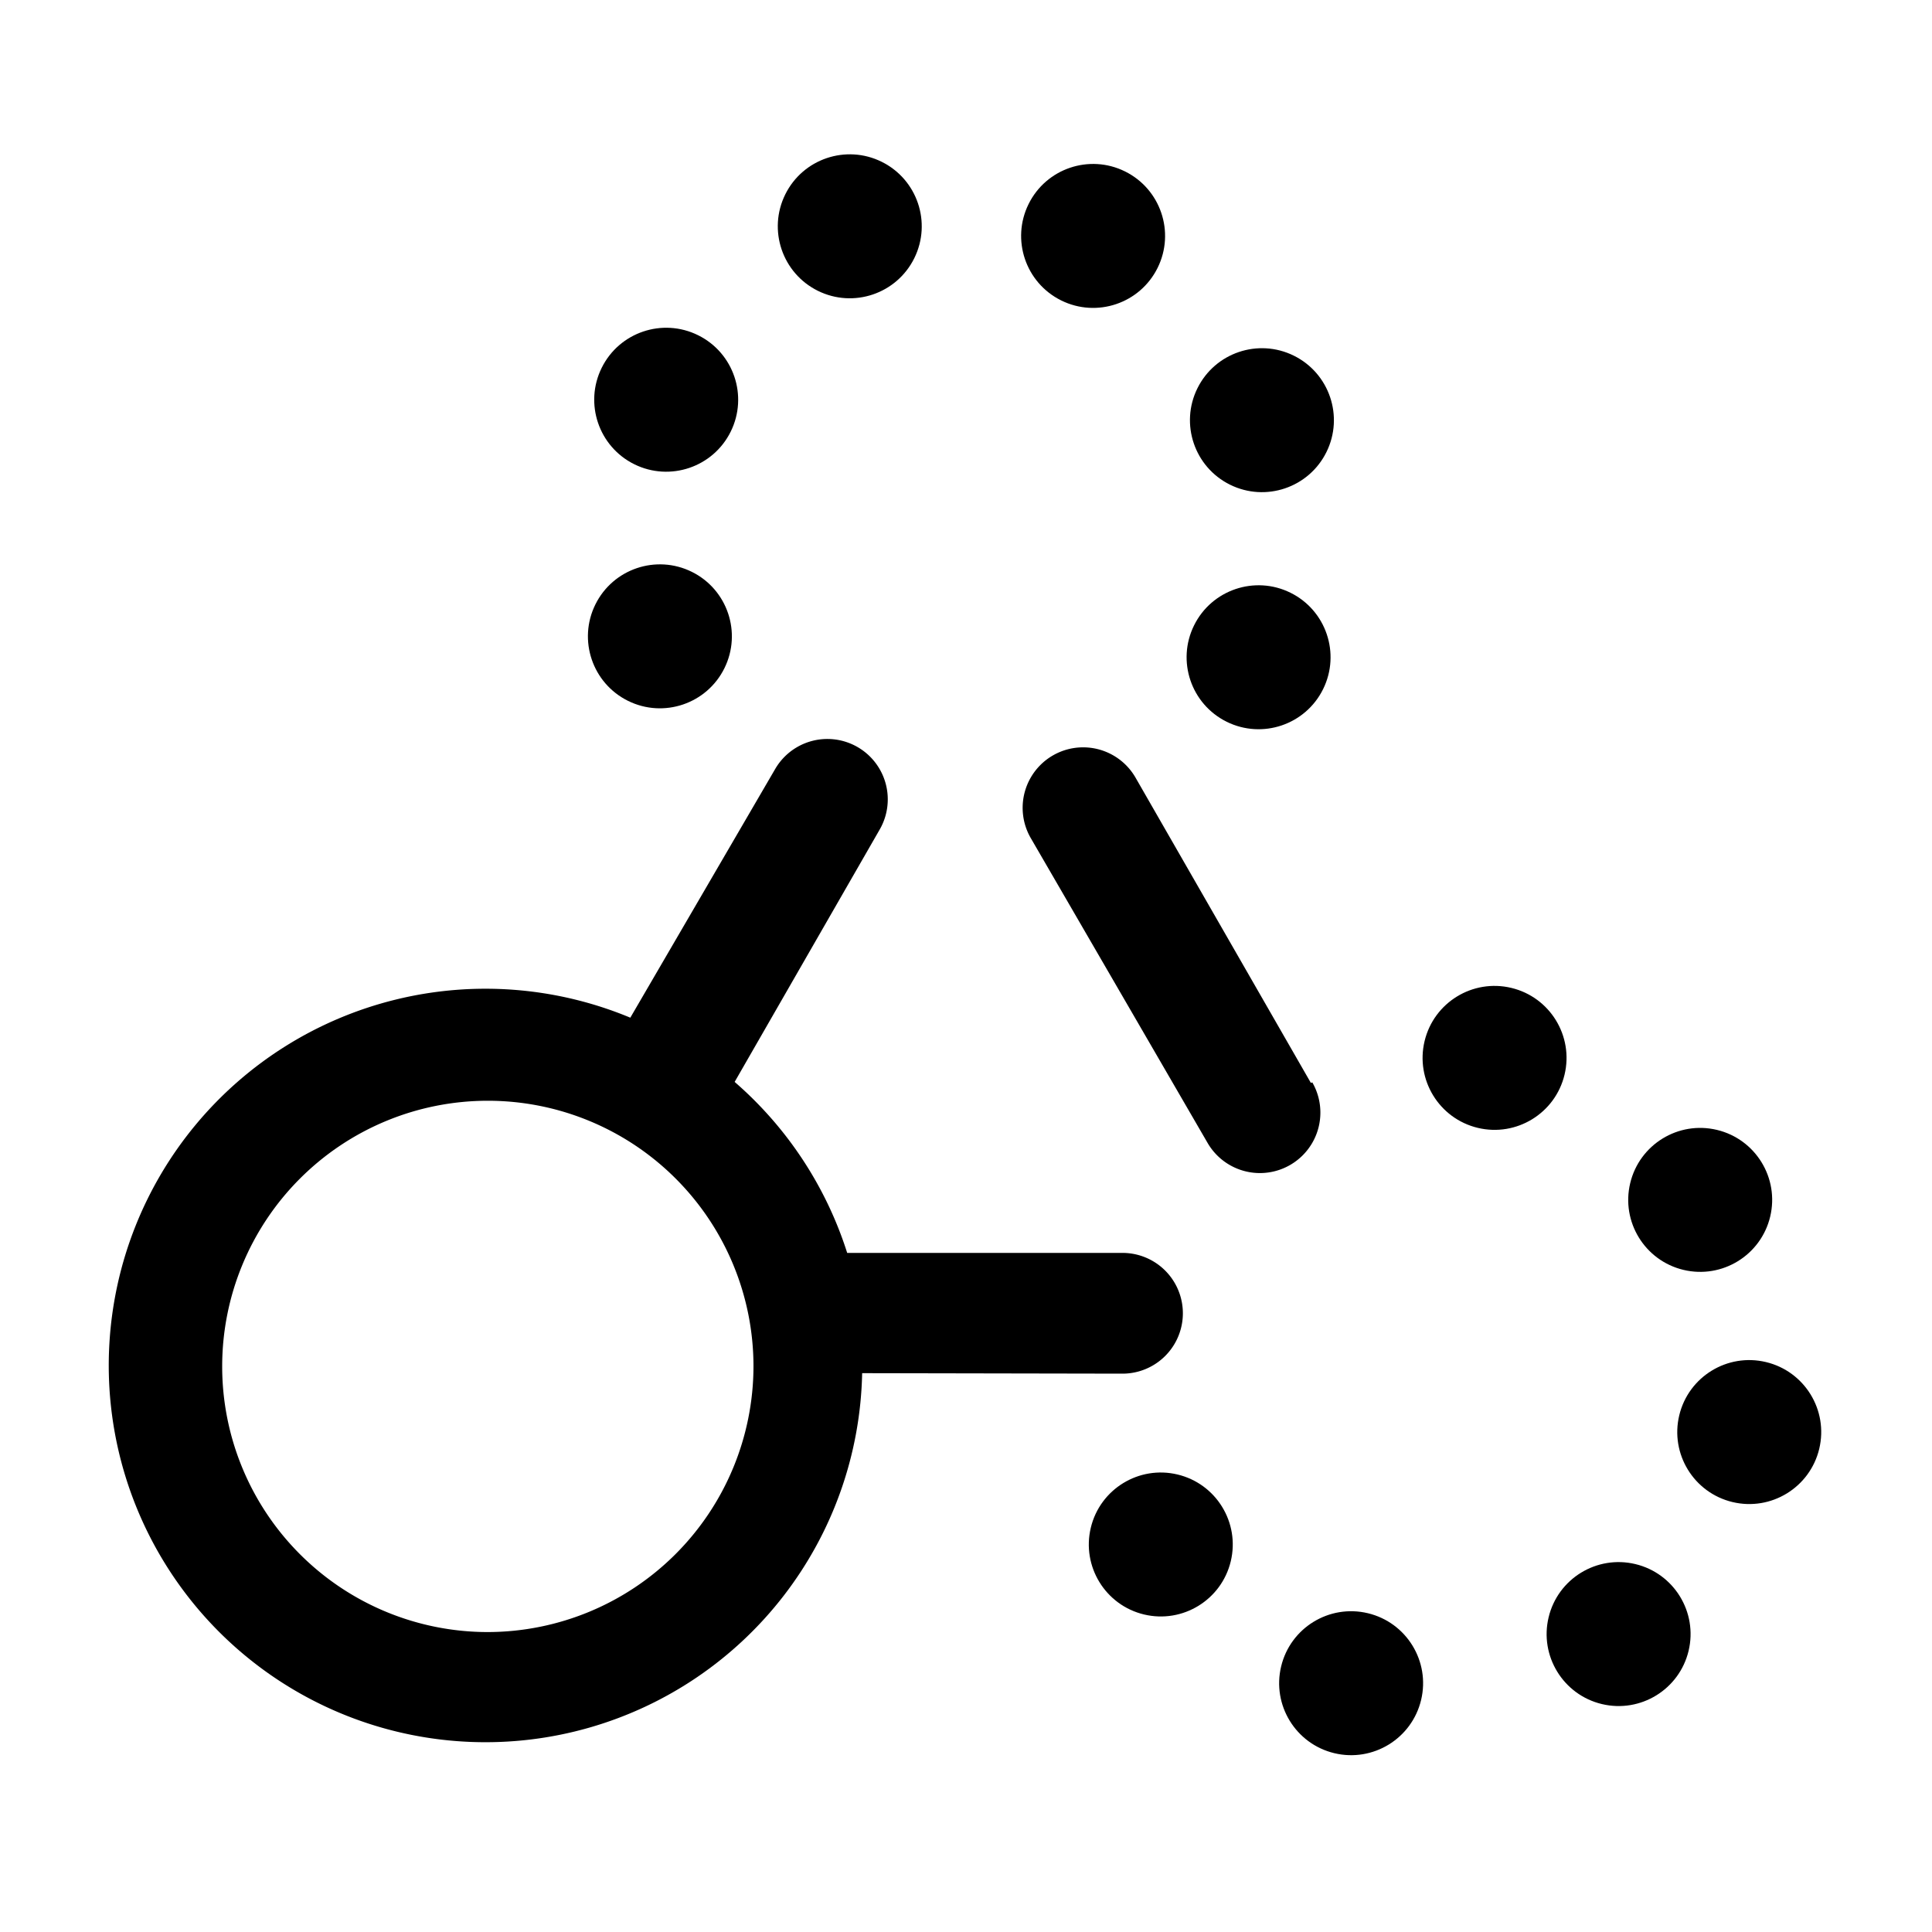 <svg xmlns="http://www.w3.org/2000/svg" viewBox="0 0 40 40"><title>sameas-on</title><g id="Layer_2" data-name="Layer 2"><circle cx="33.52" cy="33.84" r="1.49" transform="translate(-7.21 58.54) rotate(-76.52)"/><circle cx="30.94" cy="21.9" r="1.49" transform="translate(2.43 46.88) rotate(-76.51)"/><circle cx="36.22" cy="29.65" r="1.49" transform="translate(-1.06 57.96) rotate(-76.52)"/><circle cx="27.97" cy="34.84" r="1.49" transform="translate(-12.43 53.92) rotate(-76.51)"/><circle cx="35.2" cy="24.85" r="1.49" transform="translate(2.83 53.28) rotate(-76.52)"/><circle cx="24.04" cy="31.98" r="1.49" transform="translate(-12.67 47.9) rotate(-76.52)"/><path d="M27.14,22.42,23.51,16.1a1.25,1.25,0,0,0-2.17,1.25L25,23.66a1.25,1.25,0,0,0,2.17-1.25Z"/><path d="M23.24,28.44a1.25,1.25,0,0,0,0-2.5h-5.7a7.82,7.82,0,0,0-2.33-3.54l3-5.22a1.25,1.25,0,0,0-2.16-1.26l-3,5.15a7.8,7.8,0,1,0,4.8,7.36ZM10.1,33.79a5.5,5.5,0,1,1,5.5-5.5A5.51,5.51,0,0,1,10.1,33.79Z"/><circle cx="17.6" cy="4.68" r="1.49" transform="translate(5.6 18.39) rotate(-63.7)"/><circle cx="13.79" cy="8.28" r="1.49" transform="translate(0.26 16.97) rotate(-63.7)"/><circle cx="22.63" cy="4.88" r="1.49" transform="translate(8.23 23.01) rotate(-63.7)"/><circle cx="26.06" cy="13.61" r="1.49" transform="translate(2.31 30.94) rotate(-63.7)"/><circle cx="26.13" cy="8.7" r="1.49" transform="translate(6.75 28.27) rotate(-63.7)"/><circle cx="13.67" cy="13.18" r="1.49" transform="translate(-4.21 19.59) rotate(-63.7)"/></g></svg>